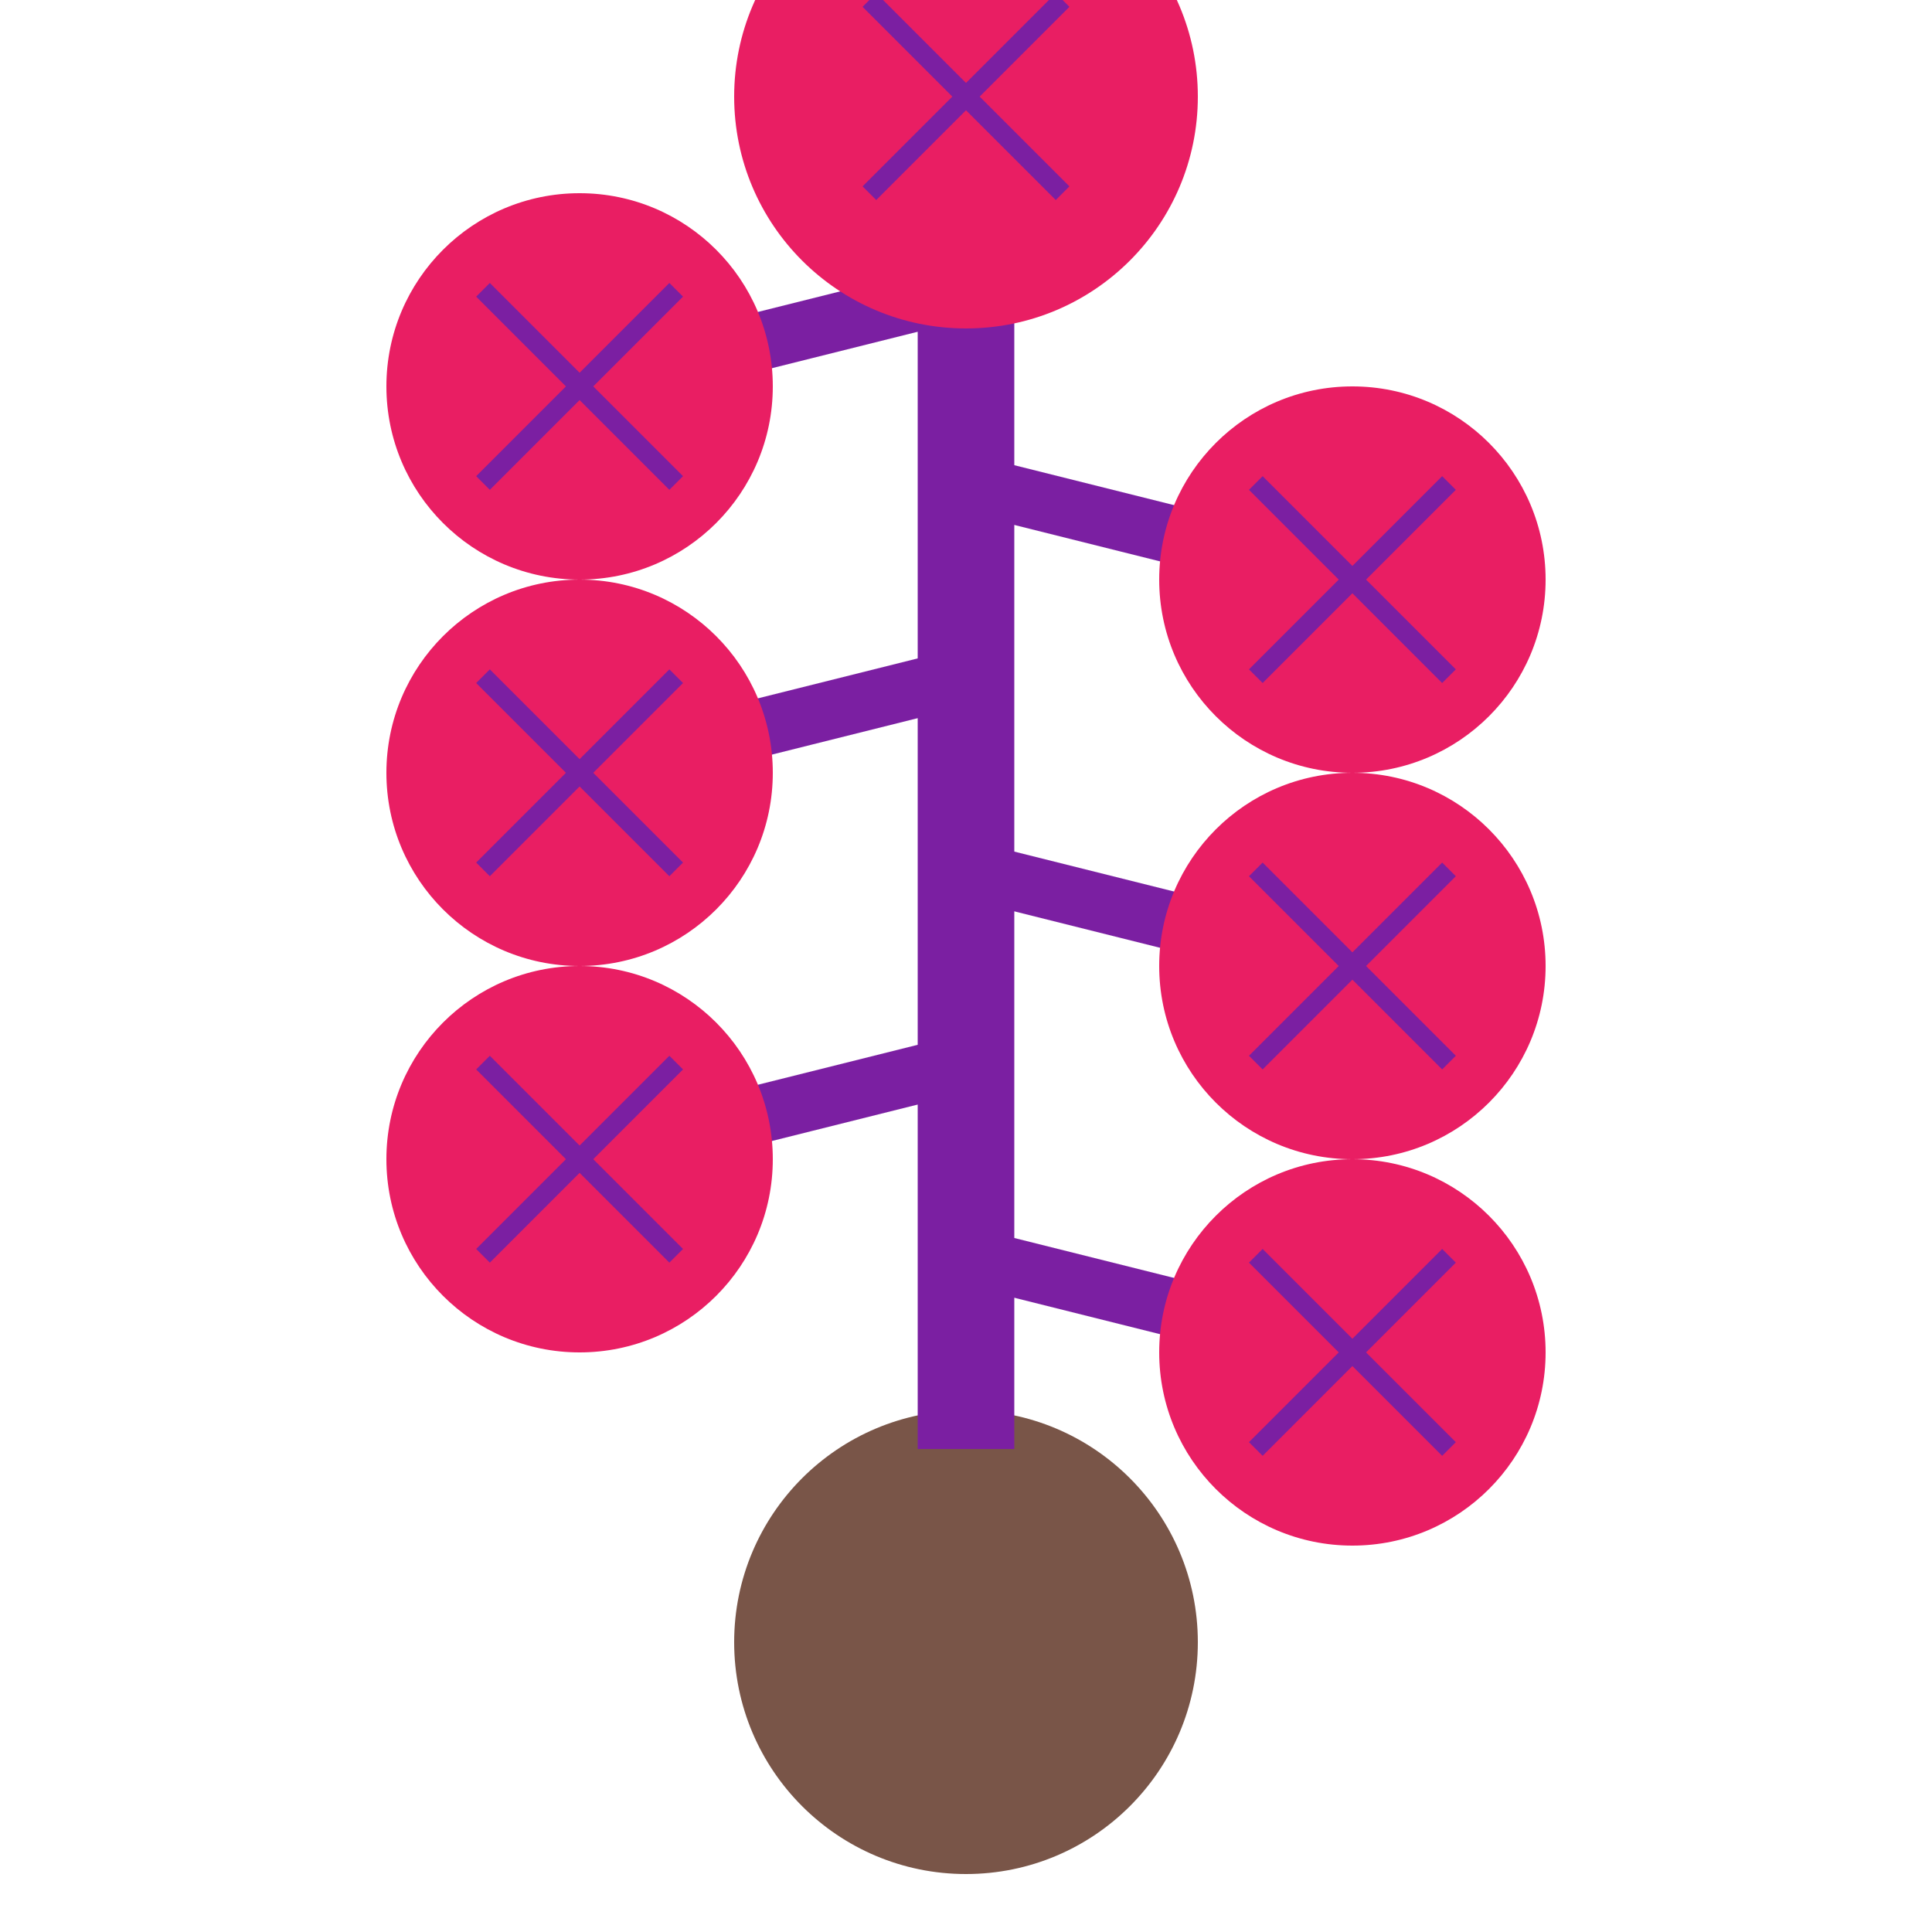 <svg xmlns="http://www.w3.org/2000/svg" viewBox="0 0 100 100">
  <circle cx="50" cy="85" r="12" fill="#795548" />
  <path d="M50 5 L50 75" stroke="#7B1FA2" stroke-width="5" />
  <path d="M50 15 L30 20" stroke="#7B1FA2" stroke-width="3" />
  <path d="M50 25 L70 30" stroke="#7B1FA2" stroke-width="3" />
  <path d="M50 35 L30 40" stroke="#7B1FA2" stroke-width="3" />
  <path d="M50 45 L70 50" stroke="#7B1FA2" stroke-width="3" />
  <path d="M50 55 L30 60" stroke="#7B1FA2" stroke-width="3" />
  <path d="M50 65 L70 70" stroke="#7B1FA2" stroke-width="3" />
  <circle cx="30" cy="20" r="10" fill="#E91E63" />
  <circle cx="70" cy="30" r="10" fill="#E91E63" />
  <circle cx="30" cy="40" r="10" fill="#E91E63" />
  <circle cx="70" cy="50" r="10" fill="#E91E63" />
  <circle cx="30" cy="60" r="10" fill="#E91E63" />
  <circle cx="70" cy="70" r="10" fill="#E91E63" />
  <circle cx="50" cy="5" r="12" fill="#E91E63" />
  <path d="M25 15 L35 25" stroke="#7B1FA2" stroke-width="1" />
  <path d="M35 15 L25 25" stroke="#7B1FA2" stroke-width="1" />
  <path d="M65 25 L75 35" stroke="#7B1FA2" stroke-width="1" />
  <path d="M75 25 L65 35" stroke="#7B1FA2" stroke-width="1" />
  <path d="M25 35 L35 45" stroke="#7B1FA2" stroke-width="1" />
  <path d="M35 35 L25 45" stroke="#7B1FA2" stroke-width="1" />
  <path d="M65 45 L75 55" stroke="#7B1FA2" stroke-width="1" />
  <path d="M75 45 L65 55" stroke="#7B1FA2" stroke-width="1" />
  <path d="M25 55 L35 65" stroke="#7B1FA2" stroke-width="1" />
  <path d="M35 55 L25 65" stroke="#7B1FA2" stroke-width="1" />
  <path d="M65 65 L75 75" stroke="#7B1FA2" stroke-width="1" />
  <path d="M75 65 L65 75" stroke="#7B1FA2" stroke-width="1" />
  <path d="M45 0 L55 10" stroke="#7B1FA2" stroke-width="1" />
  <path d="M55 0 L45 10" stroke="#7B1FA2" stroke-width="1" />
</svg>